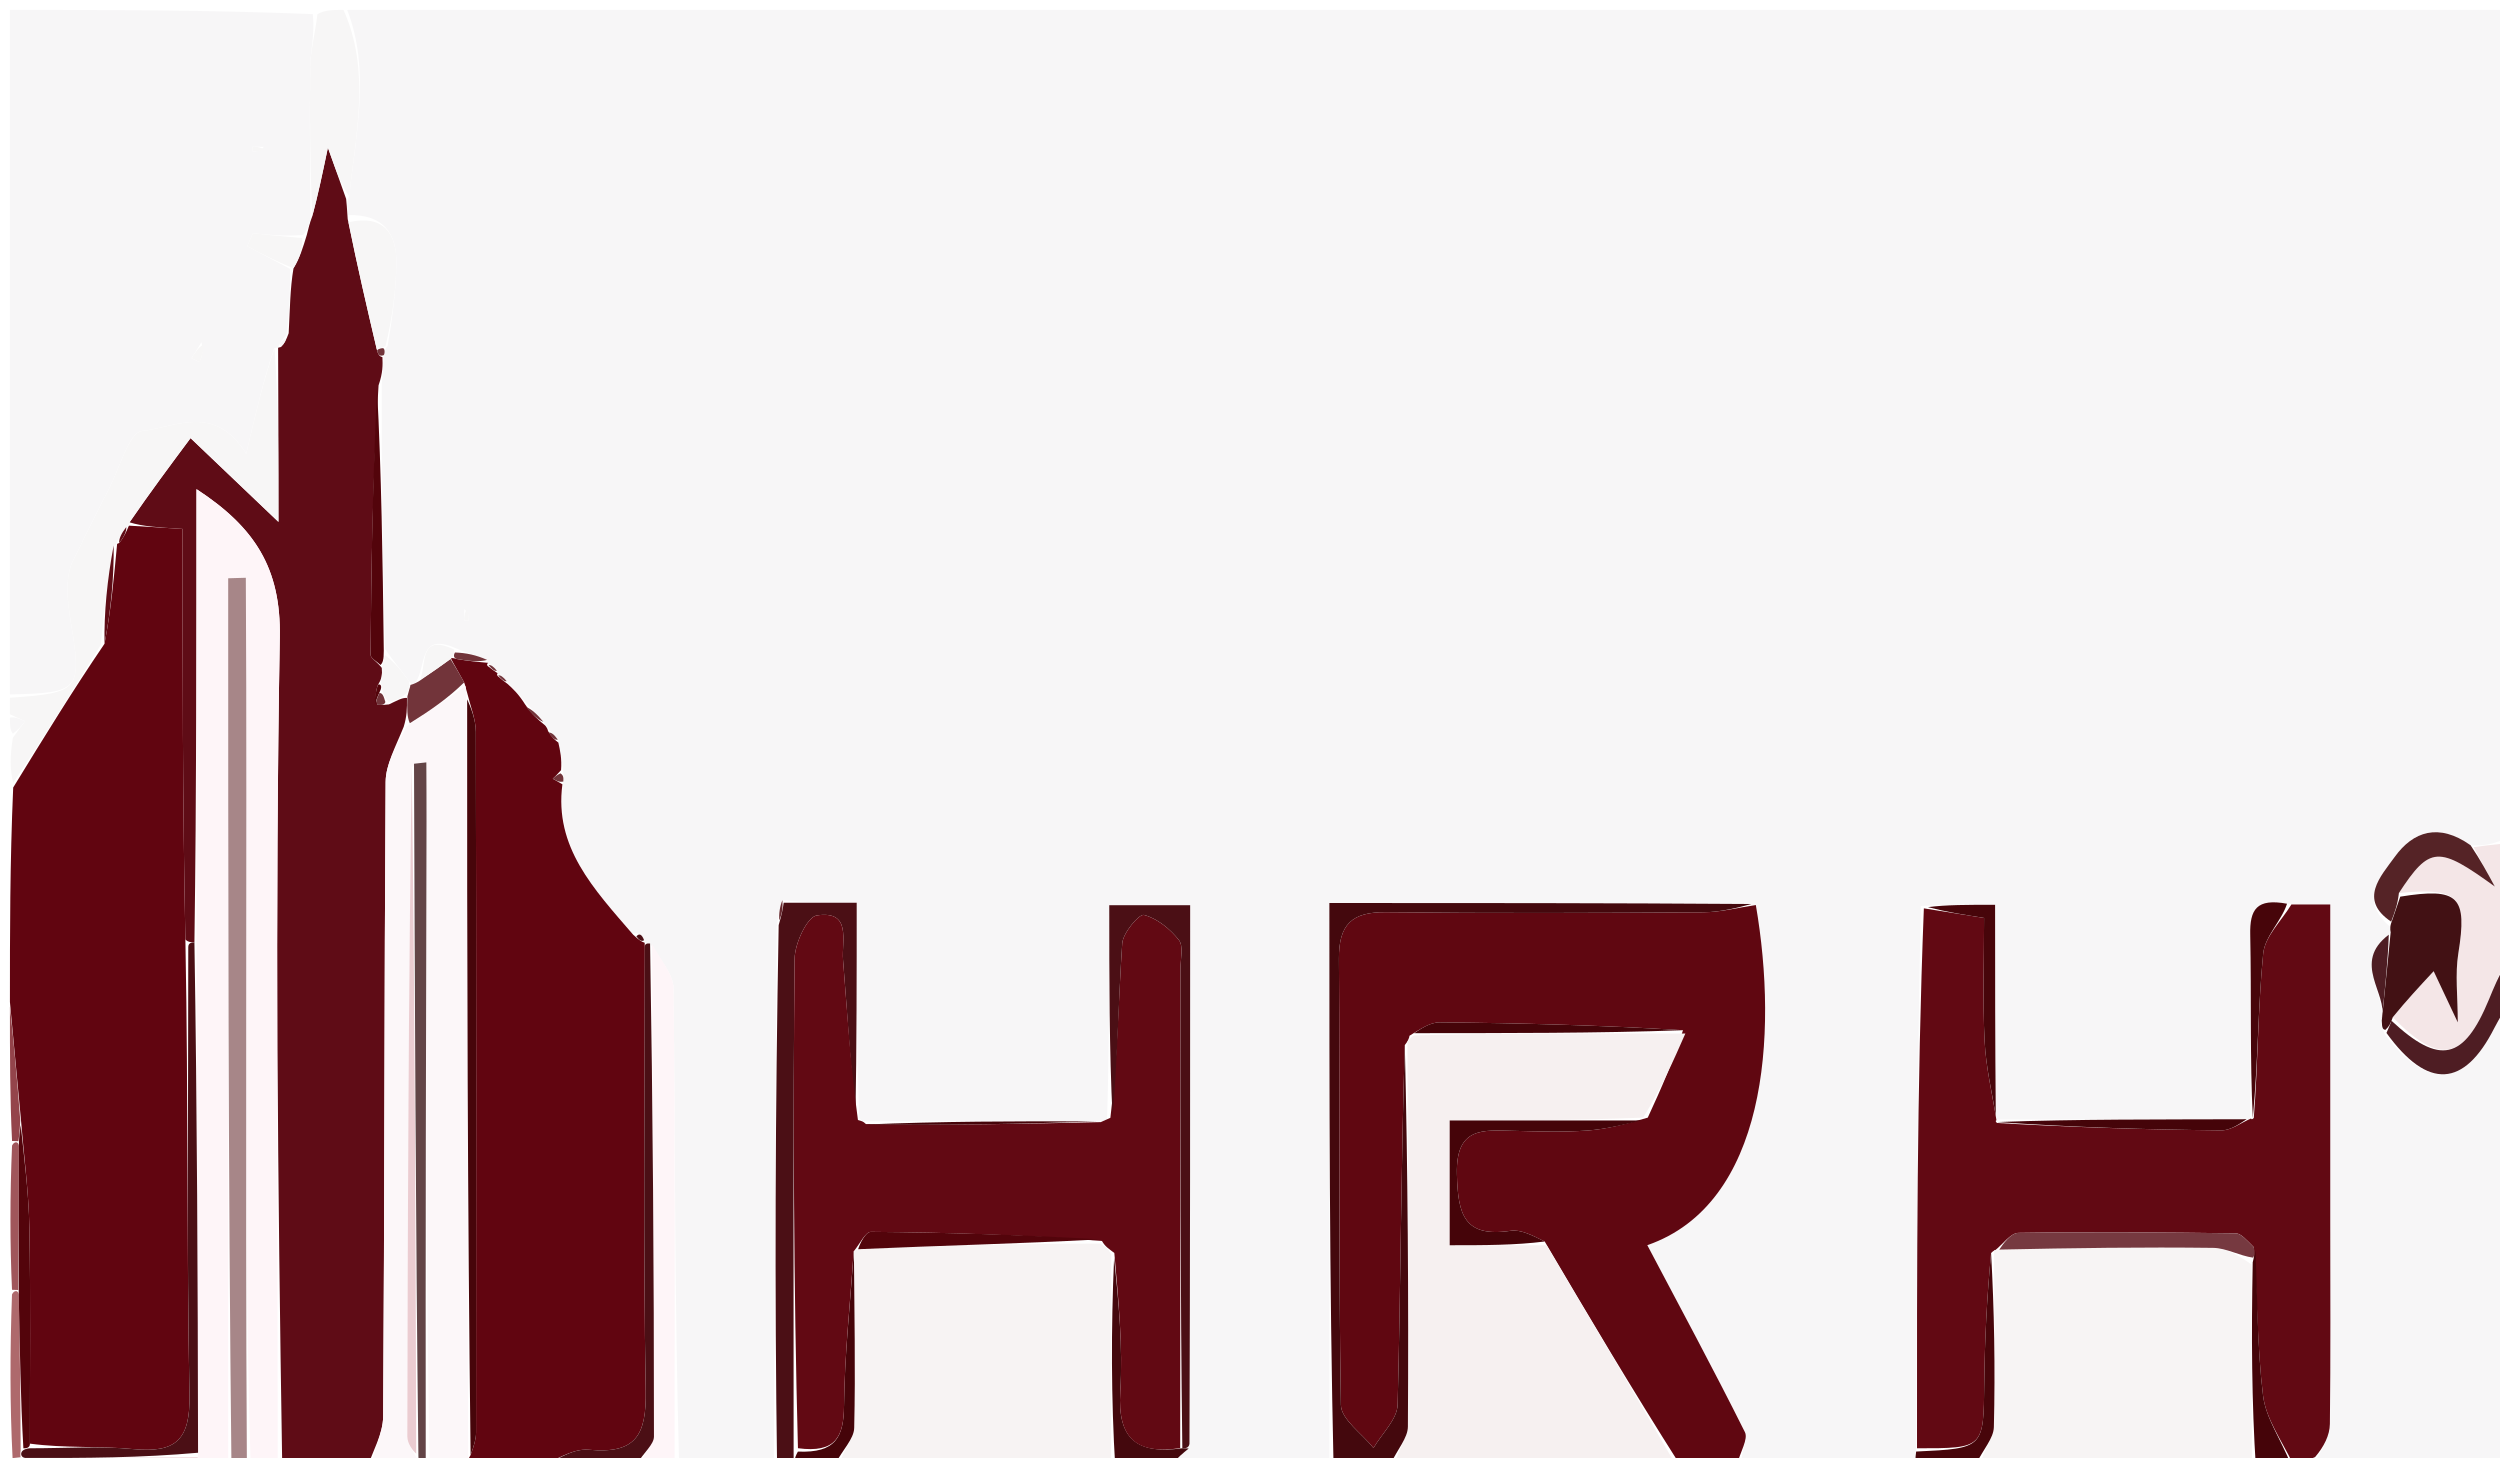 <svg version="1.1" id="Layer_1" xmlns="http://www.w3.org/2000/svg" xmlns:xlink="http://www.w3.org/1999/xlink" x="0px" y="0px"
	 width="100%" viewBox="0 0 252 147" enable-background="new 0 0 252 147" xml:space="preserve">
<path fill="#F7F6F7" opacity="1" stroke="none" 
	d="
M253,101 
	C253,116.563 253,132.127 253,148 
	C246.649,148 240.294,148 233.473,147.777 
	C233.007,147.553 233.079,147.113 233.506,147.044 
	C234.253,145.829 234.837,144.685 234.852,143.534 
	C234.938,136.708 234.891,129.881 234.89,123.054 
	C234.889,112.437 234.89,101.819 234.89,91.167 
	C233.279,91.167 232.127,91.167 230.533,91.096 
	C227.468,90.528 226.769,91.662 226.823,94.219 
	C226.953,100.45 226.781,106.686 226.828,112.928 
	C226.925,112.936 226.915,112.741 226.456,112.818 
	C217.684,112.848 209.37,112.801 201.053,112.85 
	C201.051,112.946 201.243,112.931 201.175,112.47 
	C201.106,105.029 201.106,98.049 201.106,91.201 
	C198.28,91.201 196.156,91.201 193.619,91.324 
	C193.215,109.627 193.225,127.807 193.148,146.316 
	C193.042,147.097 193.021,147.548 193,148 
	C187.312,148 181.624,148 175.542,147.673 
	C175.423,146.338 176.237,145.06 175.889,144.362 
	C172.724,138.022 169.357,131.784 166.049,125.515 
	C178.012,121.369 179.27,104.499 176.529,91.124 
	C162.179,91.022 148.289,91.022 134,91.022 
	C134,110.267 134,129.134 134,148 
	C128.978,148 123.956,148 118.533,147.689 
	C118.697,146.921 119.262,146.463 119.898,145.541 
	C119.968,127.144 119.968,109.211 119.968,91.247 
	C117.054,91.247 114.651,91.247 111.813,91.247 
	C111.813,98.636 111.813,105.767 111.59,112.914 
	C111.366,112.928 110.956,113.11 110.496,113.04 
	C102.359,113.002 94.682,113.035 86.977,113.025 
	C86.949,112.98 86.855,113.023 86.605,112.685 
	C86.356,105.347 86.356,98.348 86.356,90.994 
	C83.509,90.994 81.253,90.994 78.87,90.732 
	C78.616,91.308 78.489,92.144 78.293,93.445 
	C78.149,111.94 78.075,129.97 78,148 
	C74.969,148 71.939,148 68.454,147.531 
	C67.999,131.267 68.062,115.47 67.9,99.676 
	C67.885,98.15 66.478,96.637 65.53,95.108 
	C65.344,95.098 64.978,95.031 64.99,95.017 
	C65.002,95.002 64.97,95.019 64.925,94.773 
	C64.697,94.154 64.415,94.051 63.724,94.054 
	C59.809,89.565 55.86,85.395 56.784,78.779 
	C56.818,78.313 56.758,78.126 56.762,77.616 
	C56.645,76.479 56.463,75.666 56.225,74.558 
	C55.86,74.029 55.552,73.795 55.19,73.397 
	C55.137,73.234 54.854,73.042 54.774,72.764 
	C54.133,71.979 53.573,71.471 52.911,70.699 
	C52.256,69.932 51.703,69.43 51.079,68.666 
	C50.715,68.215 50.423,68.025 50.08,67.901 
	C50.03,67.966 50.161,67.866 50.091,67.613 
	C49.741,67.174 49.46,66.988 49.092,66.892 
	C49.005,66.983 49.193,66.816 49.106,66.52 
	C47.996,66.017 46.974,65.81 45.882,65.315 
	C42.144,63.705 43.014,67.162 41.885,68.798 
	C41.763,68.954 41.375,69.039 41.233,68.654 
	C40.369,67.462 39.647,66.655 38.809,65.402 
	C38.571,56.311 38.45,47.667 38.484,38.669 
	C38.608,37.545 38.579,36.776 38.685,35.797 
	C38.82,35.587 38.793,35.089 39.07,34.887 
	C39.561,31.989 39.908,29.294 39.956,26.594 
	C40.011,23.487 38.629,21.603 35.102,21.679 
	C34.977,20.922 34.934,20.485 35.198,19.762 
	C35.902,13.302 37.347,7.099 35,1 
	C107.561,1 180.123,1 253,1 
	C253,28.687 253,56.375 252.538,84.546 
	C251.163,85.149 250.249,85.269 249.033,85.2 
	C245.816,82.919 243.241,83.806 241.393,86.369 
	C239.966,88.35 237.715,90.687 240.881,93.379 
	C240.863,93.578 240.981,93.96 240.789,94.215 
	C237.023,97.063 240.698,100.147 240.015,103.206 
	C240.097,103.632 240.189,103.788 240.38,104.259 
	C244.743,109.913 248.405,109.592 251.423,103.637 
	C251.885,102.726 252.471,101.877 253,101 
M46.805,61.41 
	C46.801,61.792 46.796,62.174 46.792,62.556 
	C46.951,62.558 47.247,62.57 47.248,62.559 
	C47.277,62.179 47.279,61.797 46.805,61.41 
z"/>
<path fill="#5F0C16" opacity="1" stroke="none" 
	d="
M34.89,20.047 
	C34.934,20.485 34.977,20.922 35.048,22.085 
	C36.043,26.946 37.01,31.079 38.018,35.382 
	C38.14,35.791 38.304,35.943 38.55,36.007 
	C38.579,36.776 38.608,37.545 38.159,38.845 
	C37.557,48.253 37.422,57.13 37.356,66.009 
	C37.353,66.347 38.008,66.69 38.494,67.332 
	C38.543,68.055 38.455,68.477 38.105,69.017 
	C37.827,69.755 37.811,70.374 38.071,71.047 
	C38.532,71.08 38.718,71.058 39.205,71.003 
	C40.002,70.64 40.497,70.311 41.024,70.354 
	C41.033,71.475 41.011,72.223 40.694,73.258 
	C39.867,75.305 38.883,77.063 38.871,78.827 
	C38.729,100.149 38.769,121.472 38.621,142.794 
	C38.609,144.533 37.565,146.265 37,148 
	C34.3,148 31.599,148 28.445,147.531 
	C27.996,119.445 27.72,91.823 28.205,64.214 
	C28.327,57.294 25.704,53.153 19.807,49.306 
	C19.807,64.862 19.807,79.923 19.598,94.99 
	C19.388,94.995 18.97,95.003 18.687,94.697 
	C18.403,80.778 18.403,67.166 18.403,53.315 
	C15.882,53.161 14.432,53.073 13.056,52.651 
	C15.138,49.621 17.147,46.925 19.208,44.161 
	C22.17,46.985 24.738,49.433 28.067,52.607 
	C28.067,46.094 28.067,40.566 28.034,35.025 
	C28.001,35.011 28.037,35.073 28.301,34.983 
	C28.7,34.597 28.835,34.3 29.099,33.588 
	C29.231,31.148 29.235,29.123 29.585,27.038 
	C30.229,25.984 30.527,24.992 30.924,23.688 
	C31.11,22.955 31.198,22.535 31.477,21.798 
	C32.05,19.66 32.432,17.838 33.052,14.882 
	C33.967,17.453 34.428,18.75 34.89,20.047 
z"/>
<path fill="#F7F6F7" opacity="1" stroke="none" 
	d="
M31.286,22.114 
	C31.198,22.535 31.11,22.955 30.553,23.687 
	C28.553,23.836 27.022,23.674 25.492,23.511 
	C25.302,23.947 25.111,24.382 24.921,24.817 
	C26.36,25.578 27.799,26.338 29.239,27.098 
	C29.235,29.123 29.231,31.148 28.886,33.71 
	C28.282,34.466 28.113,34.741 28.037,35.073 
	C28.037,35.073 28.001,35.011 27.641,35.101 
	C26.526,38.42 25.771,41.649 24.816,45.738 
	C21.635,40.598 17.601,43.103 14.311,43.444 
	C13.02,43.578 12.059,47.174 11.003,49.222 
	C9.723,51.706 8.502,54.22 7.255,56.721 
	C6.578,58.411 6.776,60.533 7.124,62.63 
	C8.275,69.577 8.07,69.845 1,70 
	C1,47.101 1,24.202 1,1 
	C11.019,1 21.041,1 31.531,1.426 
	C31.746,3.48 31.3,5.105 31.274,6.736 
	C31.193,11.861 31.27,16.988 31.286,22.114 
M20.308,34.497 
	C19.975,35.032 19.643,35.567 19.31,36.102 
	C19.579,36.234 19.849,36.365 20.118,36.497 
	C20.319,35.973 20.521,35.45 20.308,34.497 
M26.59,14.805 
	C26.208,14.801 25.826,14.797 25.444,14.792 
	C25.442,14.951 25.43,15.247 25.441,15.248 
	C25.821,15.277 26.203,15.279 26.59,14.805 
z"/>
<path fill="#610510" opacity="1" stroke="none" 
	d="
M12.983,52.985 
	C14.432,53.073 15.882,53.161 18.403,53.315 
	C18.403,67.166 18.403,80.778 18.695,95.165 
	C18.988,110.833 18.811,125.73 19.099,140.618 
	C19.187,145.133 17.723,146.478 13.444,146.069 
	C10,145.74 6.5,145.992 3.017,145.518 
	C3.006,137.947 3.095,130.84 2.961,123.738 
	C2.894,120.18 2.421,116.63 2.088,112.616 
	C1.696,108.437 1.348,104.719 1,101 
	C1,93.979 1,86.958 1.33,79.382 
	C4.492,74.219 7.325,69.611 10.535,64.892 
	C11.203,61.442 11.496,58.103 11.807,54.816 
	C11.825,54.868 11.721,54.833 12.016,54.736 
	C12.535,54.087 12.76,53.535 12.992,52.991 
	C13,52.999 12.983,52.985 12.983,52.985 
z"/>
<path fill="#600711" opacity="1" stroke="none" 
	d="
M176.988,91.225 
	C179.27,104.499 178.012,121.369 166.049,125.515 
	C169.357,131.784 172.724,138.022 175.889,144.362 
	C176.237,145.06 175.423,146.338 175.074,147.673 
	C173.286,148 171.571,148 169.351,147.662 
	C164.527,140.057 160.208,132.789 155.706,125.143 
	C154.433,124.513 153.293,123.912 152.265,124.065 
	C147.573,124.765 146.958,122.416 146.856,118.363 
	C146.735,113.589 149.461,113.908 152.56,113.988 
	C155.039,114.052 157.53,114.136 159.998,113.959 
	C161.979,113.817 163.932,113.296 166.095,112.657 
	C167.489,109.641 168.686,106.912 169.645,103.846 
	C161.313,103.34 153.222,103.125 145.129,103.053 
	C144.118,103.044 143.101,103.785 142.077,104.402 
	C142.067,104.625 141.871,105.026 141.604,105.341 
	C141.222,117.633 141.194,129.613 140.882,141.586 
	C140.844,143.064 139.296,144.503 138.447,145.96 
	C137.302,144.513 135.186,143.082 135.162,141.617 
	C134.916,126.628 135.07,111.633 134.964,96.642 
	C134.94,93.183 136.276,91.912 139.697,91.95 
	C150.357,92.071 161.019,92.029 171.68,91.959 
	C173.451,91.948 175.219,91.481 176.988,91.225 
z"/>
<path fill="#610510" opacity="1" stroke="none" 
	d="
M54.854,73.042 
	C54.854,73.042 55.137,73.234 55.244,73.692 
	C55.66,74.384 55.971,74.618 56.282,74.852 
	C56.463,75.666 56.645,76.479 56.555,77.63 
	C56.095,78.144 55.906,78.321 55.717,78.498 
	C56.042,78.685 56.366,78.872 56.691,79.058 
	C55.86,85.395 59.809,89.565 63.837,94.233 
	C64.453,94.793 64.69,94.941 64.97,95.019 
	C64.97,95.019 65.002,95.002 64.994,95.484 
	C64.988,110.713 64.831,125.465 65.088,140.209 
	C65.166,144.657 64.095,146.581 59.346,146.135 
	C57.637,145.974 55.786,147.334 54,148 
	C51.958,148 49.917,148 47.459,147.743 
	C47.091,147.321 47.139,147.156 47.439,146.663 
	C47.794,145.686 47.987,145.036 47.987,144.387 
	C48.003,120.851 48.013,97.314 47.965,73.777 
	C47.962,72.525 47.442,71.273 47.082,69.809 
	C47.001,69.597 46.93,69.149 46.787,68.786 
	C46.235,67.761 45.825,67.098 45.452,66.378 
	C45.489,66.322 45.621,66.293 46.053,66.433 
	C47.388,66.654 48.291,66.735 49.193,66.816 
	C49.193,66.816 49.005,66.983 49.165,67.141 
	C49.603,67.488 49.882,67.677 50.161,67.866 
	C50.161,67.866 50.03,67.966 50.171,68.148 
	C50.591,68.528 50.871,68.728 51.15,68.927 
	C51.703,69.43 52.256,69.932 52.935,71.01 
	C53.659,72.071 54.257,72.556 54.854,73.042 
z"/>
<path fill="#620913" opacity="1" stroke="none" 
	d="
M230.975,91.167 
	C232.127,91.167 233.279,91.167 234.89,91.167 
	C234.89,101.819 234.889,112.437 234.89,123.054 
	C234.891,129.881 234.938,136.708 234.852,143.534 
	C234.837,144.685 234.253,145.829 233.361,146.873 
	C232.526,147.179 232.263,147.59 232,148 
	C232,148 231.5,148 231.18,147.627 
	C229.907,145.07 228.395,142.955 228.117,140.688 
	C227.523,135.854 227.569,130.941 227.163,125.692 
	C226.435,124.973 225.901,124.325 225.359,124.318 
	C218.06,124.222 210.758,124.157 203.46,124.271 
	C202.656,124.283 201.87,125.453 201.041,126.084 
	C201.005,126.082 200.994,126.011 200.702,126.307 
	C200.272,130.874 200.06,135.144 200.014,139.416 
	C199.943,145.992 199.991,145.993 193.234,145.987 
	C193.225,127.807 193.215,109.627 193.925,91.562 
	C196.244,91.932 197.844,92.187 199.996,92.529 
	C199.996,96.748 199.846,100.859 200.05,104.952 
	C200.182,107.625 200.827,110.272 201.243,112.931 
	C201.243,112.931 201.051,112.946 201.297,113.199 
	C208.999,113.635 216.454,113.867 223.91,113.941 
	C224.907,113.951 225.913,113.161 226.915,112.741 
	C226.915,112.741 226.925,112.936 227.181,112.693 
	C227.625,107 227.593,101.529 228.13,96.113 
	C228.301,94.388 229.984,92.812 230.975,91.167 
z"/>
<path fill="#F6F0F0" opacity="1" stroke="none" 
	d="
M169.884,104.183 
	C168.686,106.912 167.489,109.641 165.632,112.656 
	C158.691,112.942 152.408,112.942 146.129,112.942 
	C146.129,117.367 146.129,121.269 146.129,125.521 
	C149.583,125.521 152.737,125.521 155.89,125.521 
	C160.208,132.789 164.527,140.057 168.922,147.662 
	C159.646,148 150.292,148 140.62,147.61 
	C140.865,146.083 141.909,144.948 141.916,143.808 
	C141.993,130.881 141.911,117.953 141.871,105.026 
	C141.871,105.026 142.067,104.625 142.537,104.368 
	C151.966,104.135 160.925,104.159 169.884,104.183 
z"/>
<path fill="#FEF5F8" opacity="1" stroke="none" 
	d="
M19.807,94.984 
	C19.807,79.923 19.807,64.862 19.807,49.306 
	C25.704,53.153 28.327,57.294 28.205,64.214 
	C27.72,91.823 27.996,119.445 27.995,147.531 
	C27.25,148 26.5,148 25.26,147.543 
	C24.787,132.123 24.819,117.16 24.817,102.197 
	C24.816,87.544 24.867,72.889 24.78,58.238 
	C24.187,58.255 23.593,58.272 23,58.289 
	C23,88.193 23,118.096 23,148 
	C22.25,148 21.5,148 20.362,147.724 
	C19.958,147.265 19.943,147.081 19.964,146.436 
	C19.936,128.978 19.872,111.981 19.807,94.984 
z"/>
<path fill="#F7F3F3" opacity="1" stroke="none" 
	d="
M112,148 
	C102.979,148 93.958,148 84.632,147.607 
	C84.948,146.122 86.078,145.043 86.104,143.937 
	C86.245,137.99 86.112,132.036 86.051,126.087 
	C86.029,126.09 86.07,126.113 86.5,125.921 
	C94.853,125.548 102.777,125.368 110.904,125.352 
	C111.418,125.677 111.726,125.838 112.012,126.467 
	C111.992,133.957 111.996,140.978 112,148 
z"/>
<path fill="#F7F4F4" opacity="1" stroke="none" 
	d="
M227,148 
	C217.979,148 208.958,148 199.633,147.613 
	C199.906,146.103 200.954,144.992 200.982,143.855 
	C201.128,137.911 201.016,131.959 200.994,126.011 
	C200.994,126.011 201.005,126.082 201.489,125.957 
	C209.015,125.798 216.057,125.699 223.097,125.787 
	C224.405,125.803 225.704,126.574 226.952,127.463 
	C226.931,134.619 226.966,141.31 227,148 
z"/>
<path fill="#FCF7F9" opacity="1" stroke="none" 
	d="
M46.93,69.149 
	C46.93,69.149 47.001,69.597 47.008,70.272 
	C47.072,96.294 47.13,121.643 47.187,146.991 
	C47.139,147.156 47.091,147.321 47.022,147.743 
	C45.933,148 44.867,148 43.314,147.537 
	C42.884,125.658 42.941,104.241 42.994,82.824 
	C42.999,80.831 42.983,78.839 42.976,76.847 
	C42.562,76.893 42.147,76.939 41.5,77.325 
	C41.183,100.042 41.091,122.419 41.056,144.795 
	C41.055,145.528 41.634,146.262 42.162,147.235 
	C42.254,147.649 42.127,147.825 42,148 
	C40.611,148 39.222,148 37.417,148 
	C37.565,146.265 38.609,144.533 38.621,142.794 
	C38.769,121.472 38.729,100.149 38.871,78.827 
	C38.883,77.063 39.867,75.305 41.016,73.189 
	C43.398,71.605 45.164,70.377 46.93,69.149 
z"/>
<path fill="#F7F6F6" opacity="1" stroke="none" 
	d="
M10.159,65.002 
	C7.325,69.611 4.492,74.219 1.33,78.913 
	C1,77.611 1,76.222 1.295,74.376 
	C1.904,73.513 2.219,73.109 2.533,72.704 
	C2.022,72.469 1.511,72.235 1,72 
	C1,71.556 1,71.111 1,70.333 
	C8.07,69.845 8.275,69.577 7.124,62.63 
	C6.776,60.533 6.578,58.411 7.255,56.721 
	C8.502,54.22 9.723,51.706 11.003,49.222 
	C12.059,47.174 13.02,43.578 14.311,43.444 
	C17.601,43.103 21.635,40.598 24.816,45.738 
	C25.771,41.649 26.526,38.42 27.674,35.114 
	C28.067,40.566 28.067,46.094 28.067,52.607 
	C24.738,49.433 22.17,46.985 19.208,44.161 
	C17.147,46.925 15.138,49.621 13.056,52.651 
	C12.983,52.985 13,52.999 12.736,53.133 
	C12.221,53.789 11.971,54.311 11.721,54.833 
	C11.721,54.833 11.825,54.868 11.474,55.037 
	C10.802,58.471 10.48,61.737 10.159,65.002 
z"/>
<path fill="#A78688" opacity="1" stroke="none" 
	d="
M23.333,148 
	C23,118.096 23,88.193 23,58.289 
	C23.593,58.272 24.187,58.255 24.78,58.238 
	C24.867,72.889 24.816,87.544 24.817,102.197 
	C24.819,117.16 24.787,132.123 24.885,147.543 
	C24.556,148 24.111,148 23.333,148 
z"/>
<path fill="#44080D" opacity="1" stroke="none" 
	d="
M141.604,105.341 
	C141.911,117.953 141.993,130.881 141.916,143.808 
	C141.909,144.948 140.865,146.083 140.151,147.61 
	C138.286,148 136.571,148 134.428,148 
	C134,129.134 134,110.267 134,91.022 
	C148.289,91.022 162.179,91.022 176.529,91.124 
	C175.219,91.481 173.451,91.948 171.68,91.959 
	C161.019,92.029 150.357,92.071 139.697,91.95 
	C136.276,91.912 134.94,93.183 134.964,96.642 
	C135.07,111.633 134.916,126.628 135.162,141.617 
	C135.186,143.082 137.302,144.513 138.447,145.96 
	C139.296,144.503 140.844,143.064 140.882,141.586 
	C141.194,129.613 141.222,117.633 141.604,105.341 
z"/>
<path fill="#4B0F15" opacity="1" stroke="none" 
	d="
M78.333,148 
	C78.075,129.97 78.149,111.94 78.49,93.255 
	C78.837,92.065 78.917,91.529 78.997,90.994 
	C81.253,90.994 83.509,90.994 86.356,90.994 
	C86.356,98.348 86.356,105.347 86.231,112.559 
	C85.737,107.434 85.405,102.092 84.979,96.759 
	C84.825,94.828 85.878,91.742 82.336,92.276 
	C81.359,92.423 80.111,95.112 80.096,96.646 
	C79.936,113.086 79.999,129.528 79.997,146.308 
	C79.995,147.097 79.998,147.549 80,148 
	C79.556,148 79.111,148 78.333,148 
z"/>
<path fill="#F4E6E7" opacity="1" stroke="none" 
	d="
M249.335,85.389 
	C250.249,85.269 251.163,85.149 252.538,85.015 
	C253,88.693 253,92.386 252.654,96.652 
	C251.834,98.4 251.369,99.579 250.885,100.749 
	C248.35,106.883 245.918,107.41 241.193,102.535 
	C242.578,100.839 243.828,99.494 245.313,97.896 
	C245.909,99.162 246.744,100.935 247.744,103.058 
	C247.744,100.422 247.458,98.208 247.799,96.095 
	C248.724,90.371 247.857,89.431 241.81,90.017 
	C244.935,85.239 245.785,85.244 251.479,89.366 
	C250.764,88.041 250.05,86.715 249.335,85.389 
z"/>
<path fill="#FEF5F8" opacity="1" stroke="none" 
	d="
M65.716,95.118 
	C66.478,96.637 67.885,98.15 67.9,99.676 
	C68.062,115.47 67.999,131.267 68,147.531 
	C66.933,148 65.867,148 64.563,147.615 
	C64.881,146.421 65.919,145.613 65.919,144.804 
	C65.922,128.242 65.808,111.68 65.716,95.118 
z"/>
<path fill="#F7F6F6" opacity="1" stroke="none" 
	d="
M31.477,21.798 
	C31.27,16.988 31.193,11.861 31.274,6.736 
	C31.3,5.105 31.746,3.48 32,1.426 
	C32.75,1 33.5,1 34.625,1 
	C37.347,7.099 35.902,13.302 35.198,19.762 
	C34.428,18.75 33.967,17.453 33.052,14.882 
	C32.432,17.838 32.05,19.66 31.477,21.798 
z"/>
<path fill="#634547" opacity="1" stroke="none" 
	d="
M42.25,148 
	C42.127,147.825 42.254,147.649 42.175,146.767 
	C41.89,123.035 41.812,100.01 41.733,76.985 
	C42.147,76.939 42.562,76.893 42.976,76.847 
	C42.983,78.839 42.999,80.831 42.994,82.824 
	C42.941,104.241 42.884,125.658 42.914,147.537 
	C43,148 42.5,148 42.25,148 
z"/>
<path fill="#4B0F15" opacity="1" stroke="none" 
	d="
M65.53,95.108 
	C65.808,111.68 65.922,128.242 65.919,144.804 
	C65.919,145.613 64.881,146.421 64.163,147.615 
	C60.969,148 57.939,148 54.454,148 
	C55.786,147.334 57.637,145.974 59.346,146.135 
	C64.095,146.581 65.166,144.657 65.088,140.209 
	C64.831,125.465 64.988,110.713 64.982,95.498 
	C64.978,95.031 65.344,95.098 65.53,95.108 
z"/>
<path fill="#4E1D23" opacity="1" stroke="none" 
	d="
M241.057,102.887 
	C245.918,107.41 248.35,106.883 250.885,100.749 
	C251.369,99.579 251.834,98.4 252.654,97.113 
	C253,98.067 253,99.133 253,100.6 
	C252.471,101.877 251.885,102.726 251.423,103.637 
	C248.405,109.592 244.743,109.913 240.556,104.121 
	C240.836,103.441 240.977,103.181 241.057,102.887 
z"/>
<path fill="#44080D" opacity="1" stroke="none" 
	d="
M112.428,148 
	C111.996,140.978 111.992,133.957 112.301,126.768 
	C112.746,131.17 113.201,135.759 112.923,140.304 
	C112.634,145.023 114.561,146.626 119.178,145.984 
	C119.395,145.995 119.828,146.006 119.828,146.006 
	C119.262,146.463 118.697,146.921 118.066,147.689 
	C116.286,148 114.571,148 112.428,148 
z"/>
<path fill="#47050A" opacity="1" stroke="none" 
	d="
M200.702,126.307 
	C201.016,131.959 201.128,137.911 200.982,143.855 
	C200.954,144.992 199.906,146.103 199.165,147.613 
	C197.286,148 195.571,148 193.428,148 
	C193.021,147.548 193.042,147.097 193.148,146.316 
	C199.991,145.993 199.943,145.992 200.014,139.416 
	C200.06,135.144 200.272,130.874 200.702,126.307 
z"/>
<path fill="#450409" opacity="1" stroke="none" 
	d="
M80.4,148 
	C79.998,147.549 79.995,147.097 80.428,146.319 
	C84.246,146.486 85.046,144.846 85.079,141.694 
	C85.133,136.488 85.714,131.287 86.073,126.084 
	C86.112,132.036 86.245,137.99 86.104,143.937 
	C86.078,145.043 84.948,146.122 84.164,147.607 
	C82.933,148 81.867,148 80.4,148 
z"/>
<path fill="#450409" opacity="1" stroke="none" 
	d="
M227.4,148 
	C226.966,141.31 226.931,134.619 227.074,127.242 
	C227.285,126.39 227.319,126.226 227.353,126.061 
	C227.569,130.941 227.523,135.854 228.117,140.688 
	C228.395,142.955 229.907,145.07 230.93,147.627 
	C229.933,148 228.867,148 227.4,148 
z"/>
<path fill="#EBCCD1" opacity="1" stroke="none" 
	d="
M19.927,146.898 
	C19.943,147.081 19.958,147.265 19.987,147.724 
	C13.667,148 7.333,148 1.268,147.479 
	C1.714,146.936 1.891,146.914 2.529,146.96 
	C8.635,146.984 14.281,146.941 19.927,146.898 
z"/>
<path fill="#AE696C" opacity="1" stroke="none" 
	d="
M2.069,146.892 
	C1.891,146.914 1.714,146.936 1.268,146.979 
	C1,141.645 1,136.29 1.21,130.48 
	C1.419,130.025 1.84,130.032 1.888,130.494 
	C2.002,135.968 2.068,140.979 2.081,146.213 
	C2.029,146.436 2.069,146.892 2.069,146.892 
z"/>
<path fill="#A0565B" opacity="1" stroke="none" 
	d="
M1.84,130.032 
	C1.84,130.032 1.419,130.025 1.21,130.012 
	C1,125.311 1,120.621 1.214,115.477 
	C1.428,115.023 1.856,115.034 1.9,115.496 
	C1.909,120.649 1.875,125.341 1.84,130.032 
z"/>
<path fill="#94444B" opacity="1" stroke="none" 
	d="
M1.856,115.034 
	C1.856,115.034 1.428,115.023 1.214,115.011 
	C1,110.643 1,106.286 1,101.465 
	C1.348,104.719 1.696,108.437 2.044,112.942 
	C1.981,114.164 1.919,114.599 1.856,115.034 
z"/>
<path fill="#F7F6F7" opacity="1" stroke="none" 
	d="
M1,72.333 
	C1.511,72.235 2.022,72.469 2.533,72.704 
	C2.219,73.109 1.904,73.513 1.295,73.959 
	C1,73.556 1,73.111 1,72.333 
z"/>
<path fill="#450409" opacity="1" stroke="none" 
	d="
M232.25,148 
	C232.263,147.59 232.526,147.179 232.935,146.941 
	C233.079,147.113 233.007,147.553 233.004,147.777 
	C233,148 232.5,148 232.25,148 
z"/>
<path fill="#620913" opacity="1" stroke="none" 
	d="
M86.051,126.087 
	C85.714,131.287 85.133,136.488 85.079,141.694 
	C85.046,144.846 84.246,146.486 80.433,145.981 
	C79.999,129.528 79.936,113.086 80.096,96.646 
	C80.111,95.112 81.359,92.423 82.336,92.276 
	C85.878,91.742 84.825,94.828 84.979,96.759 
	C85.405,102.092 85.737,107.434 86.48,112.898 
	C86.855,113.023 86.949,112.98 87.284,113.303 
	C95.398,113.454 103.177,113.282 110.956,113.11 
	C110.956,113.11 111.366,112.928 111.927,112.673 
	C112.665,106.642 112.731,100.858 113.121,95.096 
	C113.193,94.032 114.832,92.1 115.313,92.226 
	C116.635,92.573 117.941,93.63 118.825,94.746 
	C119.32,95.371 118.991,96.669 118.991,97.663 
	C118.985,113.767 118.973,129.87 118.962,145.973 
	C114.561,146.626 112.634,145.023 112.923,140.304 
	C113.201,135.759 112.746,131.17 112.324,126.3 
	C111.726,125.838 111.418,125.677 111.078,125.093 
	C103.295,124.473 95.544,124.234 87.792,124.171 
	C87.223,124.167 86.644,125.436 86.07,126.113 
	C86.07,126.113 86.029,126.09 86.051,126.087 
z"/>
<path fill="#4B0F15" opacity="1" stroke="none" 
	d="
M119.178,145.984 
	C118.973,129.87 118.985,113.767 118.991,97.663 
	C118.991,96.669 119.32,95.371 118.825,94.746 
	C117.941,93.63 116.635,92.573 115.313,92.226 
	C114.832,92.1 113.193,94.032 113.121,95.096 
	C112.731,100.858 112.665,106.642 112.15,112.658 
	C111.813,105.767 111.813,98.636 111.813,91.247 
	C114.651,91.247 117.054,91.247 119.968,91.247 
	C119.968,109.211 119.968,127.144 119.898,145.541 
	C119.828,146.006 119.395,145.995 119.178,145.984 
z"/>
<path fill="#421114" opacity="1" stroke="none" 
	d="
M241.193,102.535 
	C240.977,103.181 240.836,103.441 240.457,103.805 
	C240.189,103.788 240.097,103.632 240.082,102.885 
	C240.432,99.515 240.706,96.737 240.981,93.96 
	C240.981,93.96 240.863,93.578 241.012,93.104 
	C241.424,91.881 241.685,91.132 241.947,90.383 
	C247.857,89.431 248.724,90.371 247.799,96.095 
	C247.458,98.208 247.744,100.422 247.744,103.058 
	C246.744,100.935 245.909,99.162 245.313,97.896 
	C243.828,99.494 242.578,100.839 241.193,102.535 
z"/>
<path fill="#53040B" opacity="1" stroke="none" 
	d="
M38.357,67.031 
	C38.008,66.69 37.353,66.347 37.356,66.009 
	C37.422,57.13 37.557,48.253 38.005,39.199 
	C38.45,47.667 38.571,56.311 38.686,65.588 
	C38.689,66.538 38.581,66.808 38.357,67.031 
z"/>
<path fill="#F7F6F6" opacity="1" stroke="none" 
	d="
M37.978,35.213 
	C37.01,31.079 36.043,26.946 35.129,22.405 
	C38.629,21.603 40.011,23.487 39.956,26.594 
	C39.908,29.294 39.561,31.989 38.862,34.893 
	C38.378,35.099 37.978,35.213 37.978,35.213 
z"/>
<path fill="#552326" opacity="1" stroke="none" 
	d="
M241.81,90.017 
	C241.685,91.132 241.424,91.881 241.03,92.905 
	C237.715,90.687 239.966,88.35 241.393,86.369 
	C243.241,83.806 245.816,82.919 249.033,85.2 
	C250.05,86.715 250.764,88.041 251.479,89.366 
	C245.785,85.244 244.935,85.239 241.81,90.017 
z"/>
<path fill="#47050A" opacity="1" stroke="none" 
	d="
M201.175,112.47 
	C200.827,110.272 200.182,107.625 200.05,104.952 
	C199.846,100.859 199.996,96.748 199.996,92.529 
	C197.844,92.187 196.244,91.932 194.338,91.439 
	C196.156,91.201 198.28,91.201 201.106,91.201 
	C201.106,98.049 201.106,105.029 201.175,112.47 
z"/>
<path fill="#450409" opacity="1" stroke="none" 
	d="
M226.456,112.818 
	C225.913,113.161 224.907,113.951 223.91,113.941 
	C216.454,113.867 208.999,113.635 201.299,113.103 
	C209.37,112.801 217.684,112.848 226.456,112.818 
z"/>
<path fill="#47050A" opacity="1" stroke="none" 
	d="
M230.533,91.096 
	C229.984,92.812 228.301,94.388 228.13,96.113 
	C227.593,101.529 227.625,107 227.084,112.685 
	C226.781,106.686 226.953,100.45 226.823,94.219 
	C226.769,91.662 227.468,90.528 230.533,91.096 
z"/>
<path fill="#450409" opacity="1" stroke="none" 
	d="
M110.496,113.04 
	C103.177,113.282 95.398,113.454 87.312,113.348 
	C94.682,113.035 102.359,113.002 110.496,113.04 
z"/>
<path fill="#4E1D23" opacity="1" stroke="none" 
	d="
M240.789,94.215 
	C240.706,96.737 240.432,99.515 240.091,102.614 
	C240.698,100.147 237.023,97.063 240.789,94.215 
z"/>
<path fill="#72343A" opacity="1" stroke="none" 
	d="
M46.787,68.786 
	C45.164,70.377 43.398,71.605 41.31,72.902 
	C41.011,72.223 41.033,71.475 41.067,70.188 
	C41.24,69.476 41.339,69.273 41.375,69.039 
	C41.375,69.039 41.763,68.954 42.21,68.682 
	C43.577,67.752 44.496,67.093 45.415,66.435 
	C45.825,67.098 46.235,67.761 46.787,68.786 
z"/>
<path fill="#F7F6F6" opacity="1" stroke="none" 
	d="
M41.233,68.654 
	C41.339,69.273 41.24,69.476 41.035,69.815 
	C40.497,70.311 40.002,70.64 39.147,70.739 
	C38.676,70.173 38.564,69.838 38.506,69.342 
	C38.561,69.18 38.367,68.898 38.367,68.898 
	C38.455,68.477 38.543,68.055 38.494,67.332 
	C38.581,66.808 38.689,66.538 38.803,66.035 
	C39.647,66.655 40.369,67.462 41.233,68.654 
z"/>
<path fill="#F7F6F6" opacity="1" stroke="none" 
	d="
M45.452,66.378 
	C44.496,67.093 43.577,67.752 42.332,68.526 
	C43.014,67.162 42.144,63.705 45.789,65.483 
	C45.766,65.938 45.621,66.293 45.621,66.293 
	C45.621,66.293 45.489,66.322 45.452,66.378 
z"/>
<path fill="#72343A" opacity="1" stroke="none" 
	d="
M46.053,66.433 
	C45.621,66.293 45.766,65.938 45.859,65.771 
	C46.974,65.81 47.996,66.017 49.106,66.52 
	C48.291,66.735 47.388,66.654 46.053,66.433 
z"/>
<path fill="#F7F6F6" opacity="1" stroke="none" 
	d="
M47.045,61.413 
	C47.279,61.797 47.277,62.179 47.248,62.559 
	C47.247,62.57 46.951,62.558 46.792,62.556 
	C46.796,62.174 46.801,61.792 47.045,61.413 
z"/>
<path fill="#72343A" opacity="1" stroke="none" 
	d="
M54.774,72.764 
	C54.257,72.556 53.659,72.071 53.037,71.275 
	C53.573,71.471 54.133,71.979 54.774,72.764 
z"/>
<path fill="#682A30" opacity="1" stroke="none" 
	d="
M78.87,90.732 
	C78.917,91.529 78.837,92.065 78.56,92.79 
	C78.489,92.144 78.616,91.308 78.87,90.732 
z"/>
<path fill="#72343A" opacity="1" stroke="none" 
	d="
M56.784,78.779 
	C56.366,78.872 56.042,78.685 55.717,78.498 
	C55.906,78.321 56.095,78.144 56.491,77.953 
	C56.758,78.126 56.818,78.313 56.784,78.779 
z"/>
<path fill="#4B0F15" opacity="1" stroke="none" 
	d="
M64.925,94.773 
	C64.69,94.941 64.453,94.793 64.147,94.397 
	C64.415,94.051 64.697,94.154 64.925,94.773 
z"/>
<path fill="#72343A" opacity="1" stroke="none" 
	d="
M56.225,74.558 
	C55.971,74.618 55.66,74.384 55.296,73.855 
	C55.552,73.795 55.86,74.029 56.225,74.558 
z"/>
<path fill="#72343A" opacity="1" stroke="none" 
	d="
M51.079,68.666 
	C50.871,68.728 50.591,68.528 50.221,68.082 
	C50.423,68.025 50.715,68.215 51.079,68.666 
z"/>
<path fill="#72343A" opacity="1" stroke="none" 
	d="
M50.091,67.613 
	C49.882,67.677 49.603,67.488 49.252,67.05 
	C49.46,66.988 49.741,67.174 50.091,67.613 
z"/>
<path fill="#72343A" opacity="1" stroke="none" 
	d="
M38.018,35.382 
	C37.978,35.213 38.378,35.099 38.586,35.094 
	C38.793,35.089 38.82,35.587 38.685,35.797 
	C38.304,35.943 38.14,35.791 38.018,35.382 
z"/>
<path fill="#4B0F15" opacity="1" stroke="none" 
	d="
M2.529,146.96 
	C2.069,146.892 2.029,146.436 2.304,146.215 
	C2.579,145.995 3.025,145.986 3.025,145.986 
	C6.5,145.992 10,145.74 13.444,146.069 
	C17.723,146.478 19.187,145.133 19.099,140.618 
	C18.811,125.73 18.988,110.833 18.978,95.471 
	C18.97,95.003 19.388,94.995 19.598,94.99 
	C19.872,111.981 19.936,128.978 19.964,146.436 
	C14.281,146.941 8.635,146.984 2.529,146.96 
z"/>
<path fill="#F7F6F6" opacity="1" stroke="none" 
	d="
M29.585,27.038 
	C27.799,26.338 26.36,25.578 24.921,24.817 
	C25.111,24.382 25.302,23.947 25.492,23.511 
	C27.022,23.674 28.553,23.836 30.454,23.999 
	C30.527,24.992 30.229,25.984 29.585,27.038 
z"/>
<path fill="#53040B" opacity="1" stroke="none" 
	d="
M38.105,69.017 
	C38.367,68.898 38.561,69.18 38.294,69.694 
	C37.95,70.469 37.873,70.731 37.796,70.993 
	C37.811,70.374 37.827,69.755 38.105,69.017 
z"/>
<path fill="#72343A" opacity="1" stroke="none" 
	d="
M38.071,71.047 
	C37.873,70.731 37.95,70.469 38.24,69.856 
	C38.564,69.838 38.676,70.173 38.846,70.772 
	C38.718,71.058 38.532,71.08 38.071,71.047 
z"/>
<path fill="#F7F6F6" opacity="1" stroke="none" 
	d="
M28.301,34.983 
	C28.113,34.741 28.282,34.466 28.757,34.126 
	C28.835,34.3 28.7,34.597 28.301,34.983 
z"/>
<path fill="#F7F6F6" opacity="1" stroke="none" 
	d="
M20.515,34.712 
	C20.521,35.45 20.319,35.973 20.118,36.497 
	C19.849,36.365 19.579,36.234 19.31,36.102 
	C19.643,35.567 19.975,35.032 20.515,34.712 
z"/>
<path fill="#F7F6F6" opacity="1" stroke="none" 
	d="
M26.587,15.045 
	C26.203,15.279 25.821,15.277 25.441,15.248 
	C25.43,15.247 25.442,14.951 25.444,14.792 
	C25.826,14.797 26.208,14.801 26.587,15.045 
z"/>
<path fill="#53040B" opacity="1" stroke="none" 
	d="
M3.017,145.518 
	C3.025,145.986 2.579,145.995 2.357,145.993 
	C2.068,140.979 2.002,135.968 1.888,130.494 
	C1.875,125.341 1.909,120.649 1.9,115.496 
	C1.919,114.599 1.981,114.164 2.088,113.402 
	C2.421,116.63 2.894,120.18 2.961,123.738 
	C3.095,130.84 3.006,137.947 3.017,145.518 
z"/>
<path fill="#5F0C16" opacity="1" stroke="none" 
	d="
M10.535,64.892 
	C10.48,61.737 10.802,58.471 11.456,54.985 
	C11.496,58.103 11.203,61.442 10.535,64.892 
z"/>
<path fill="#5F0C16" opacity="1" stroke="none" 
	d="
M12.016,54.736 
	C11.971,54.311 12.221,53.789 12.728,53.125 
	C12.76,53.535 12.535,54.087 12.016,54.736 
z"/>
<path fill="#450409" opacity="1" stroke="none" 
	d="
M155.706,125.143 
	C152.737,125.521 149.583,125.521 146.129,125.521 
	C146.129,121.269 146.129,117.367 146.129,112.942 
	C152.408,112.942 158.691,112.942 165.436,112.943 
	C163.932,113.296 161.979,113.817 159.998,113.959 
	C157.53,114.136 155.039,114.052 152.56,113.988 
	C149.461,113.908 146.735,113.589 146.856,118.363 
	C146.958,122.416 147.573,124.765 152.265,124.065 
	C153.293,123.912 154.433,124.513 155.706,125.143 
z"/>
<path fill="#450409" opacity="1" stroke="none" 
	d="
M169.645,103.846 
	C160.925,104.159 151.966,104.135 142.547,104.145 
	C143.101,103.785 144.118,103.044 145.129,103.053 
	C153.222,103.125 161.313,103.34 169.645,103.846 
z"/>
<path fill="#47050A" opacity="1" stroke="none" 
	d="
M47.439,146.663 
	C47.13,121.643 47.072,96.294 47.088,70.484 
	C47.442,71.273 47.962,72.525 47.965,73.777 
	C48.013,97.314 48.003,120.851 47.987,144.387 
	C47.987,145.036 47.794,145.686 47.439,146.663 
z"/>
<path fill="#763940" opacity="1" stroke="none" 
	d="
M227.163,125.692 
	C227.319,126.226 227.285,126.39 227.129,126.776 
	C225.704,126.574 224.405,125.803 223.097,125.787 
	C216.057,125.699 209.015,125.798 201.525,125.96 
	C201.87,125.453 202.656,124.283 203.46,124.271 
	C210.758,124.157 218.06,124.222 225.359,124.318 
	C225.901,124.325 226.435,124.973 227.163,125.692 
z"/>
<path fill="#53040B" opacity="1" stroke="none" 
	d="
M86.5,125.921 
	C86.644,125.436 87.223,124.167 87.792,124.171 
	C95.544,124.234 103.295,124.473 110.873,124.928 
	C102.777,125.368 94.853,125.548 86.5,125.921 
z"/>
<path fill="#EBCCD1" opacity="1" stroke="none" 
	d="
M41.5,77.325 
	C41.812,100.01 41.89,123.035 41.956,146.527 
	C41.634,146.262 41.055,145.528 41.056,144.795 
	C41.091,122.419 41.183,100.042 41.5,77.325 
z"/>
</svg>